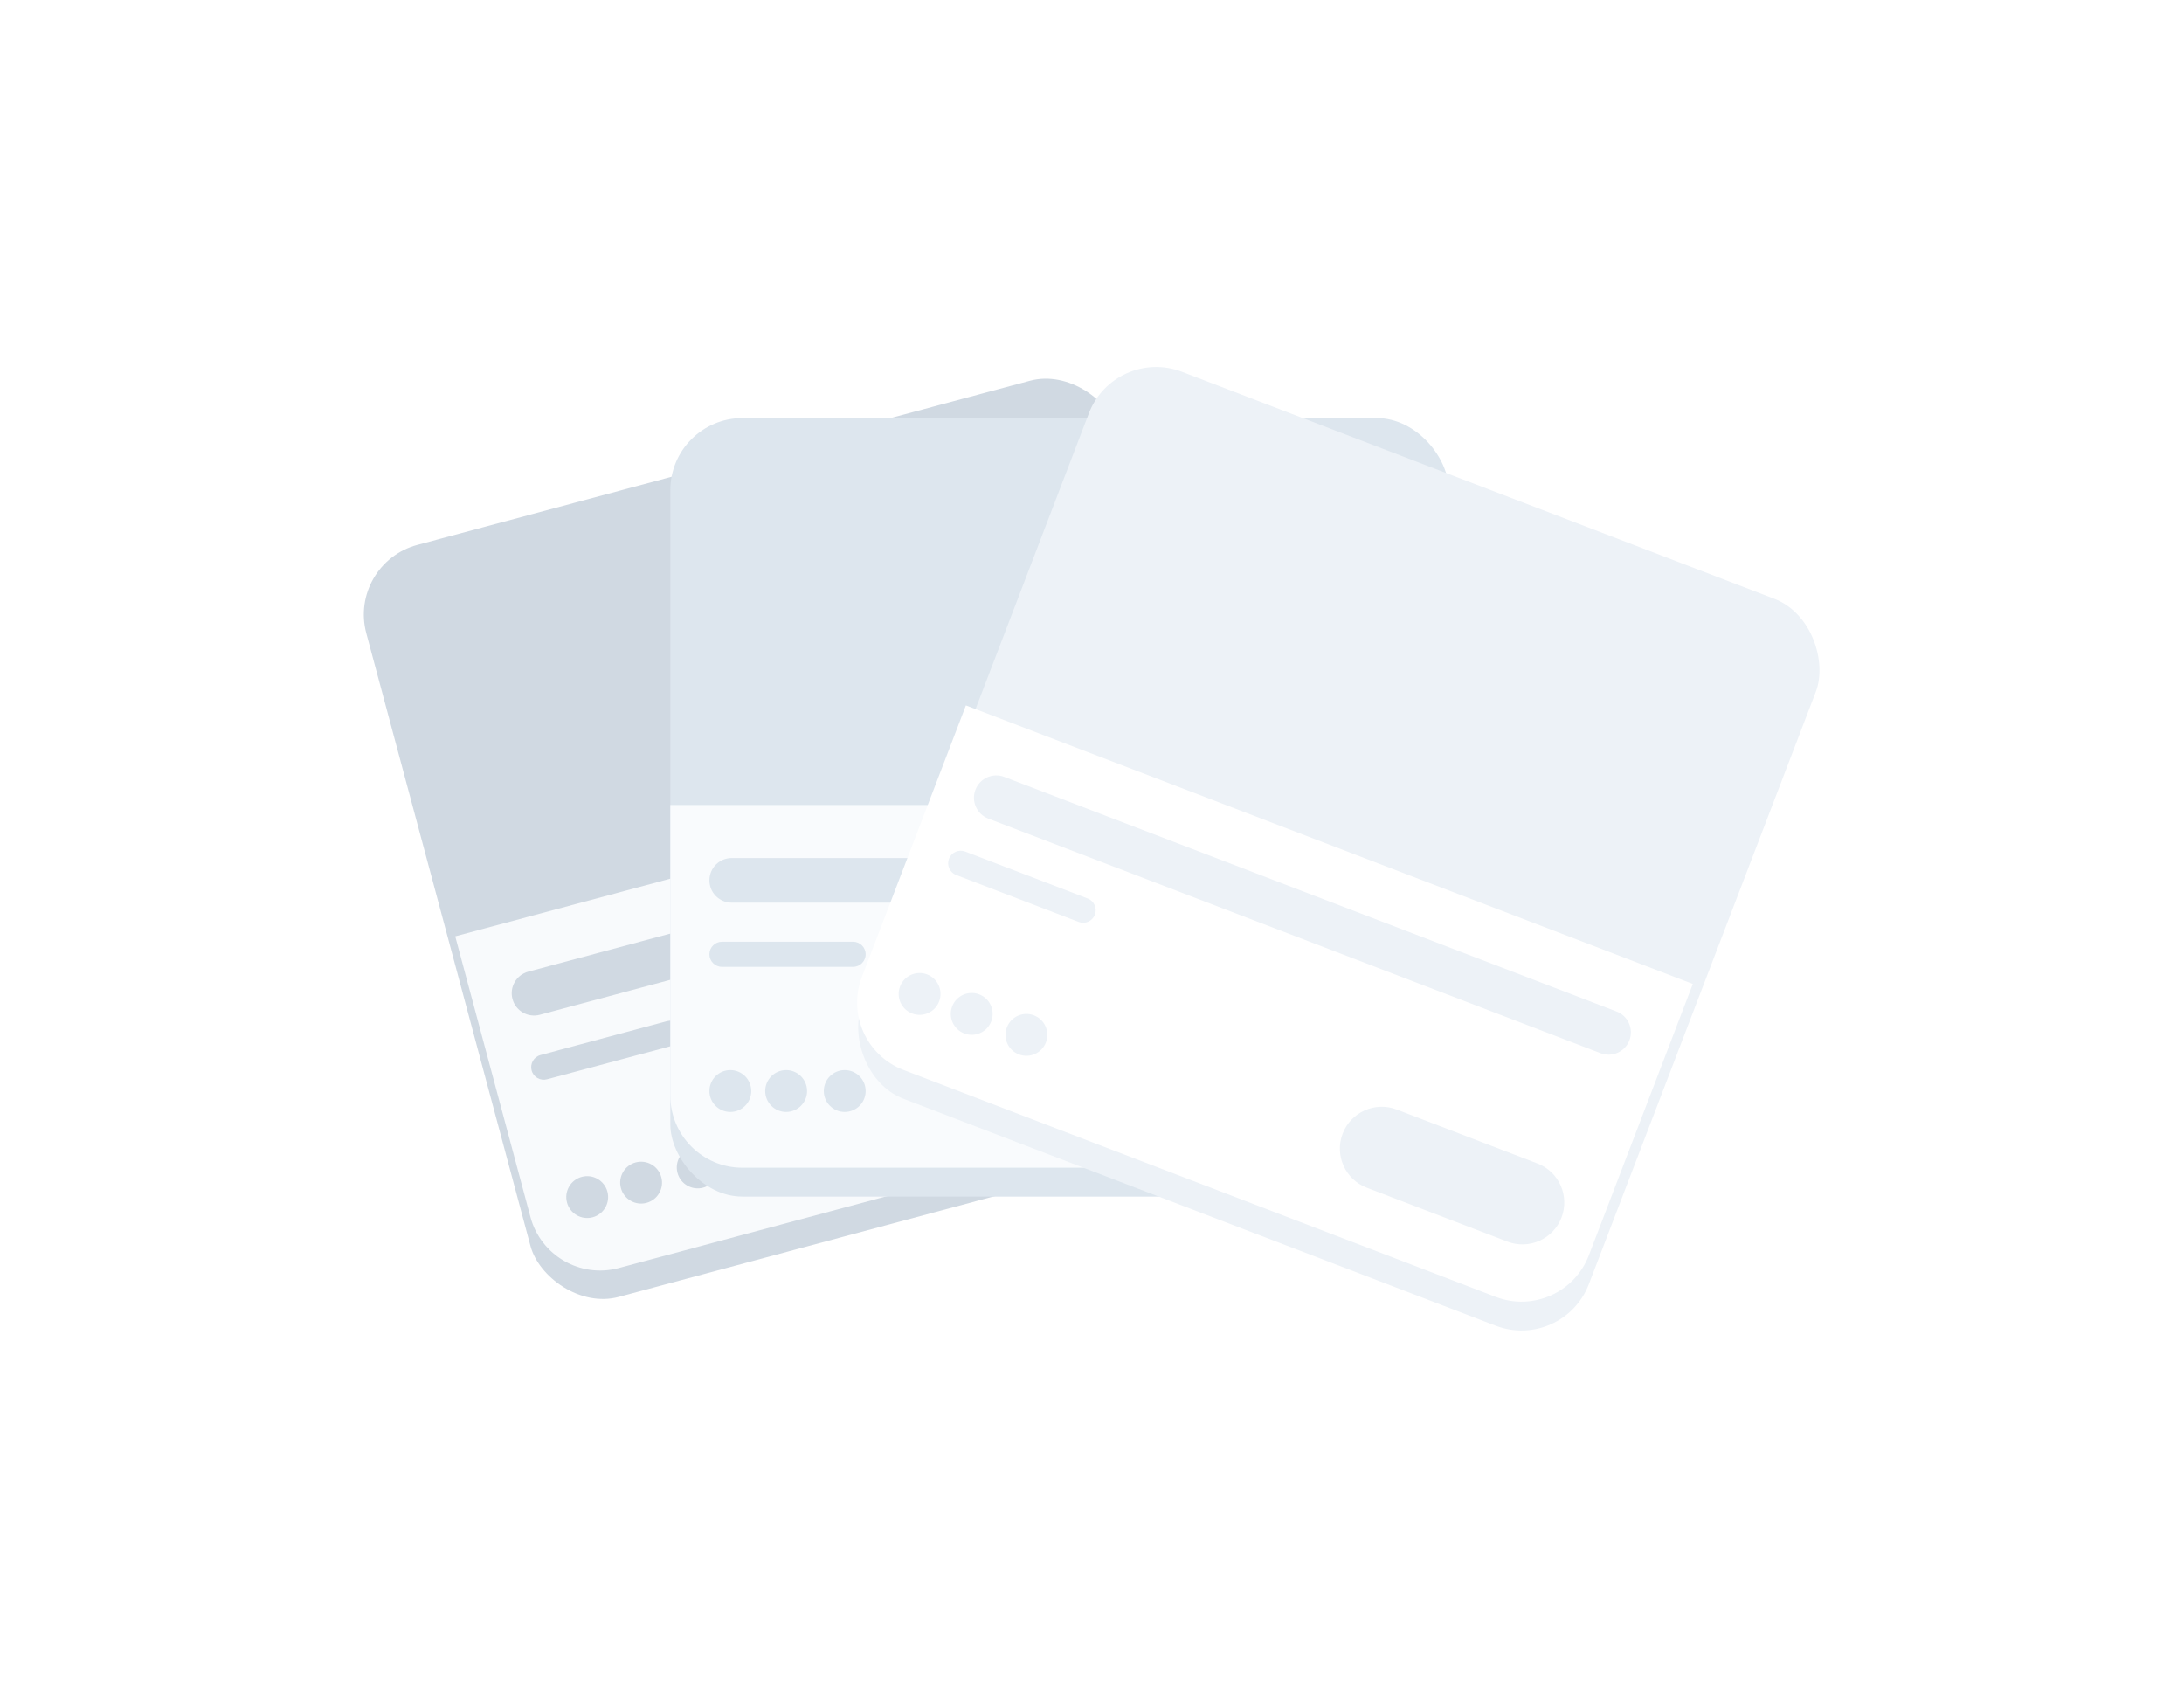 <svg width="303" height="235" viewBox="0 0 303 235" fill="none" xmlns="http://www.w3.org/2000/svg">
<g filter="url(#filter0_d_6357_53010)">
<rect x="48.23" y="74.184" width="108" height="108" rx="10" transform="rotate(-15 48.23 74.184)" fill="#D0D9E2"/>
</g>
<path d="M63.158 129.895L167.478 101.942L177.914 140.891C179.344 146.225 176.178 151.709 170.843 153.138L85.842 175.914C80.507 177.344 75.024 174.178 73.594 168.843L63.158 129.895Z" fill="#F8FAFC"/>
<path d="M71.098 138.589C70.656 136.937 71.636 135.239 73.288 134.796L161.156 111.252C162.808 110.809 164.506 111.79 164.949 113.442C165.392 115.094 164.411 116.792 162.759 117.234L74.891 140.779C73.239 141.221 71.541 140.241 71.098 138.589Z" fill="#D0D9E2"/>
<path d="M140.354 147.284C139.524 144.187 141.363 141.003 144.46 140.173L164.651 134.763C167.749 133.933 170.933 135.771 171.763 138.869C172.593 141.966 170.754 145.15 167.657 145.98L147.466 151.39C144.368 152.22 141.184 150.382 140.354 147.284Z" fill="#EDF2F7"/>
<path d="M78.662 166.82C78.247 165.271 79.166 163.679 80.715 163.264C82.263 162.849 83.855 163.768 84.27 165.317C84.685 166.866 83.766 168.458 82.217 168.873C80.668 169.288 79.077 168.369 78.662 166.82Z" fill="#D0D9E2"/>
<path d="M86.14 164.816C85.725 163.267 86.644 161.675 88.193 161.26C89.742 160.845 91.334 161.764 91.749 163.313C92.164 164.862 91.245 166.454 89.696 166.869C88.147 167.284 86.555 166.365 86.14 164.816Z" fill="#D0D9E2"/>
<path d="M93.994 162.711C93.579 161.162 94.498 159.57 96.046 159.155C97.595 158.74 99.187 159.659 99.602 161.208C100.017 162.757 99.098 164.348 97.549 164.763C96.001 165.178 94.409 164.259 93.994 162.711Z" fill="#D0D9E2"/>
<path d="M73.754 148.499C73.505 147.57 74.056 146.615 74.985 146.366L92.559 141.657C93.488 141.408 94.443 141.959 94.692 142.888C94.941 143.818 94.39 144.773 93.461 145.022L75.887 149.731C74.958 149.98 74.003 149.428 73.754 148.499Z" fill="#D0D9E2"/>
<g filter="url(#filter1_d_6357_53010)">
<rect x="93" y="54" width="108" height="108" rx="10" fill="#DDE6EE"/>
</g>
<path d="M93 111.676H201V151.998C201 157.521 196.523 161.998 191 161.998H103C97.477 161.998 93 157.521 93 151.998V111.676Z" fill="#F9FBFD"/>
<path d="M98.42 122.128C98.42 120.418 99.806 119.031 101.517 119.031H192.484C194.195 119.031 195.581 120.418 195.581 122.128C195.581 123.838 194.195 125.225 192.484 125.225H101.517C99.806 125.225 98.42 123.838 98.42 122.128Z" fill="#DDE6EE"/>
<path d="M163.064 148.451C163.064 145.244 165.664 142.645 168.871 142.645H189.774C192.981 142.645 195.581 145.244 195.581 148.451C195.581 151.658 192.981 154.257 189.774 154.257H168.871C165.664 154.257 163.064 151.658 163.064 148.451Z" fill="#EDF2F7"/>
<path d="M98.42 151.356C98.42 149.753 99.72 148.453 101.323 148.453C102.927 148.453 104.226 149.753 104.226 151.356C104.226 152.96 102.927 154.26 101.323 154.26C99.72 154.26 98.42 152.96 98.42 151.356Z" fill="#DDE6EE"/>
<path d="M106.162 151.356C106.162 149.753 107.462 148.453 109.065 148.453C110.669 148.453 111.969 149.753 111.969 151.356C111.969 152.96 110.669 154.26 109.065 154.26C107.462 154.26 106.162 152.96 106.162 151.356Z" fill="#DDE6EE"/>
<path d="M114.291 151.356C114.291 149.753 115.591 148.453 117.194 148.453C118.798 148.453 120.097 149.753 120.097 151.356C120.097 152.96 118.798 154.26 117.194 154.26C115.591 154.26 114.291 152.96 114.291 151.356Z" fill="#DDE6EE"/>
<path d="M98.42 132.386C98.42 131.424 99.2 130.645 100.162 130.645H118.355C119.317 130.645 120.097 131.424 120.097 132.386C120.097 133.349 119.317 134.128 118.355 134.128H100.162C99.2 134.128 98.42 133.349 98.42 132.386Z" fill="#DDE6EE"/>
<g filter="url(#filter2_d_6357_53010)">
<rect x="154.643" y="44" width="108" height="108" rx="10" transform="rotate(20.965 154.643 44)" fill="#EDF2F7"/>
</g>
<path d="M134.006 97.859L234.856 136.502L220.429 174.155C218.453 179.312 212.67 181.891 207.513 179.915L125.338 148.429C120.181 146.452 117.602 140.67 119.578 135.513L134.006 97.859Z" fill="white"/>
<path d="M135.328 109.56C135.939 107.963 137.73 107.164 139.327 107.776L224.273 140.324C225.87 140.936 226.669 142.727 226.057 144.324C225.445 145.921 223.654 146.72 222.057 146.108L137.111 113.56C135.514 112.948 134.716 111.157 135.328 109.56Z" fill="#EDF2F7"/>
<path d="M186.274 157.27C187.421 154.275 190.779 152.778 193.774 153.925L213.293 161.404C216.288 162.552 217.785 165.909 216.638 168.904C215.49 171.898 212.132 173.396 209.138 172.248L189.619 164.769C186.624 163.622 185.127 160.264 186.274 157.27Z" fill="#EDF2F7"/>
<path d="M124.869 136.848C125.443 135.35 127.122 134.602 128.619 135.175C130.116 135.749 130.865 137.428 130.291 138.925C129.718 140.423 128.039 141.171 126.542 140.598C125.044 140.024 124.296 138.345 124.869 136.848Z" fill="#EDF2F7"/>
<path d="M132.1 139.617C132.674 138.12 134.352 137.371 135.85 137.945C137.347 138.519 138.096 140.198 137.522 141.695C136.948 143.192 135.269 143.941 133.772 143.367C132.275 142.793 131.526 141.115 132.1 139.617Z" fill="#EDF2F7"/>
<path d="M139.69 142.527C140.263 141.03 141.942 140.281 143.44 140.855C144.937 141.429 145.685 143.108 145.112 144.605C144.538 146.102 142.859 146.851 141.362 146.277C139.865 145.704 139.116 144.025 139.69 142.527Z" fill="#EDF2F7"/>
<path d="M131.656 119.138C132 118.24 133.008 117.791 133.906 118.135L150.895 124.645C151.793 124.989 152.243 125.996 151.898 126.895C151.554 127.793 150.547 128.242 149.648 127.898L132.659 121.388C131.761 121.044 131.312 120.037 131.656 119.138Z" fill="#EDF2F7"/>
<defs>
<filter id="filter0_d_6357_53010" x="0.475" y="2.477" width="227.783" height="227.781" filterUnits="userSpaceOnUse" color-interpolation-filters="sRGB">
<feFlood flood-opacity="0" result="BackgroundImageFix"/>
<feColorMatrix in="SourceAlpha" type="matrix" values="0 0 0 0 0 0 0 0 0 0 0 0 0 0 0 0 0 0 127 0" result="hardAlpha"/>
<feOffset dy="4"/>
<feGaussianBlur stdDeviation="25"/>
<feComposite in2="hardAlpha" operator="out"/>
<feColorMatrix type="matrix" values="0 0 0 0 0 0 0 0 0 0 0 0 0 0 0 0 0 0 0.04 0"/>
<feBlend mode="normal" in2="BackgroundImageFix" result="effect1_dropShadow_6357_53010"/>
<feBlend mode="normal" in="SourceGraphic" in2="effect1_dropShadow_6357_53010" result="shape"/>
</filter>
<filter id="filter1_d_6357_53010" x="43" y="8" width="208" height="208" filterUnits="userSpaceOnUse" color-interpolation-filters="sRGB">
<feFlood flood-opacity="0" result="BackgroundImageFix"/>
<feColorMatrix in="SourceAlpha" type="matrix" values="0 0 0 0 0 0 0 0 0 0 0 0 0 0 0 0 0 0 127 0" result="hardAlpha"/>
<feOffset dy="4"/>
<feGaussianBlur stdDeviation="25"/>
<feComposite in2="hardAlpha" operator="out"/>
<feColorMatrix type="matrix" values="0 0 0 0 0 0 0 0 0 0 0 0 0 0 0 0 0 0 0.04 0"/>
<feBlend mode="normal" in2="BackgroundImageFix" result="effect1_dropShadow_6357_53010"/>
<feBlend mode="normal" in="SourceGraphic" in2="effect1_dropShadow_6357_53010" result="shape"/>
</filter>
<filter id="filter2_d_6357_53010" x="68.914" y="0.914" width="233.666" height="233.664" filterUnits="userSpaceOnUse" color-interpolation-filters="sRGB">
<feFlood flood-opacity="0" result="BackgroundImageFix"/>
<feColorMatrix in="SourceAlpha" type="matrix" values="0 0 0 0 0 0 0 0 0 0 0 0 0 0 0 0 0 0 127 0" result="hardAlpha"/>
<feOffset dy="4"/>
<feGaussianBlur stdDeviation="25"/>
<feComposite in2="hardAlpha" operator="out"/>
<feColorMatrix type="matrix" values="0 0 0 0 0 0 0 0 0 0 0 0 0 0 0 0 0 0 0.04 0"/>
<feBlend mode="normal" in2="BackgroundImageFix" result="effect1_dropShadow_6357_53010"/>
<feBlend mode="normal" in="SourceGraphic" in2="effect1_dropShadow_6357_53010" result="shape"/>
</filter>
</defs>
</svg>
